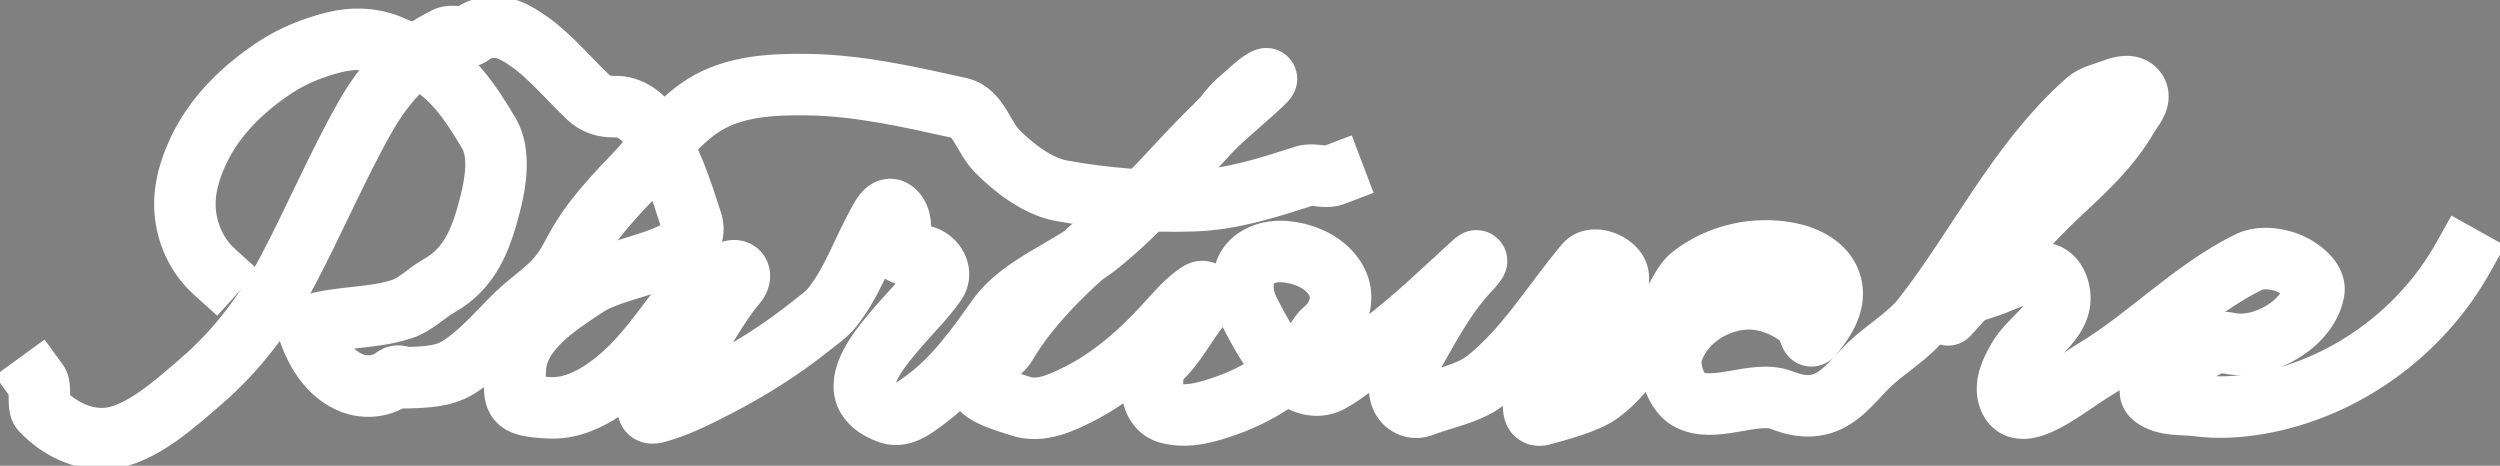 <?xml version="1.0" encoding="UTF-8" standalone="no"?>
<!-- Created with Inkscape (http://www.inkscape.org/) -->

<svg
   width="1746.544"
   height="325.35"
   viewBox="0 0 462.107 86.082"
   version="1.1"
   id="svg5"
   xml:space="preserve"
   sodipodi:docname="partouche.svg"
   inkscape:version="1.2.1 (9c6d41e410, 2022-07-14)"
   xmlns:inkscape="http://www.inkscape.org/namespaces/inkscape"
   xmlns:sodipodi="http://sodipodi.sourceforge.net/DTD/sodipodi-0.dtd"
   xmlns="http://www.w3.org/2000/svg"
   xmlns:svg="http://www.w3.org/2000/svg"><rect x="0" y="0" width="462.107" height="86.082" fill="#808080" stroke="none"/><sodipodi:namedview
     id="namedview14"
     pagecolor="#ffffff"
     bordercolor="white"
     borderopacity="0"

     showgrid="false" />
     
     
     

     
     
     	<style>
		
		
			#black1, #black2 {
				stroke: #325981ff;
				fill: #325981ff;
				stroke-width:0.11;
			}
			
			  
			#white1, #white2{
				
			  	stroke-linecap:square;
			 	stroke-miterlimit:12.2;
			  	stroke-dasharray:none;
				fill:none;
			  	paint-order:markers stroke fill;

				stroke: rgba(255, 255, 255, 1);		

				stroke-width: 12;
				stroke-dasharray: 1600; 	
		  		stroke-dashoffset: 0;			
		  		
		  		animation: move 3s ; 				
				animation-fill-mode: forwards;	
			}
			
			 #white2{
			    animation: move 2s; 	
				animation-delay: 2s;
				animation-fill-mode: forwards;	
			 }
			
			
			@keyframes move {
			  from { stroke-dashoffset: 0 }
			  to {   stroke-dashoffset: 1650 }
			}
				
		
			
			
		</style>
     
	 
	    
   <defs
     id="defs2" /><g
     id="layer2"
     style="display:inline"
     transform="matrix(0.947,0,0,0.947,-9.035,-8.939)">
	 <path
      
       d="m 25.45,98.072 c -7.291,-0.976 -11.962,-5.73 -11.124,-11.321 0.676,-4.511 3.449,-5.018 6.162,-1.126 6.753,9.685 21.384,5.844 32.259,-8.469 2.935,-3.863 6.322,-10.16 13.904,-25.85 7.249,-15.002 10.515,-20.937 14.324,-26.032 2.59,-3.464 2.492,-3.593 -2.696,-3.549 -9.251,0.078 -20.145,7.156 -24.601,15.983 -3.964,7.853 -4.061,12.83 -0.402,20.742 3.523,7.619 -5.447,6.514 -9.279,-1.143 -9.062,-18.11 12.776,-42.785 36.661,-41.422 8.424,0.48 8.775,0.455 12.323,-0.884 6.756,-2.55 14.256,-1.387 14.256,2.211 0,1.195 -0.712,1.575 -3.044,1.624 -2.032,0.043 -6.167,1.459 -5.867,2.009 0.122,0.224 1.353,1.349 2.736,2.499 16.346,13.604 11.299,39.962 -9.489,49.556 -10.488,4.841 -26.768,3.711 -26.136,-1.813 l 0.146,-1.276 6.905,-0.019 c 17.849,-0.05 28.759,-8.903 29.737,-24.13 0.5,-7.78 -5.512,-20.623 -9.653,-20.623 -2.575,0 -10.331,11.766 -21.878,33.189 C 65.025,68.745 60.164,76.863 57.058,81.001 48.753,92.065 35.211,99.378 25.45,98.072 Z M 138.645,92.528 c -3.261,-1.155 -4.728,-4.27 -3.851,-8.175 0.558,-2.482 -0.247,-2.862 -2.519,-1.19 -16.399,12.071 -27.129,12.315 -26.949,0.614 0.257,-16.697 27.92,-31.572 37.89,-20.373 2.19,2.459 2.352,2.433 5.884,-0.961 4.409,-4.237 6.699,-4.203 6.694,0.099 -0.002,1.777 -0.612,2.812 -5.952,10.096 -8.552,11.665 -9.059,12.612 -7.561,14.11 1.954,1.954 8.378,-1.371 15.175,-7.855 18.368,-17.522 21.06,-20.575 21.06,-23.884 0,-3.108 2.887,-9.033 4.402,-9.033 2.024,0 3.525,5.369 2.453,8.779 -1.199,3.816 0.043,4.853 5.308,4.431 7.586,-0.608 6.749,4.474 -2.332,14.161 -9.952,10.615 -10.579,15.579 -1.641,12.981 4.897,-1.424 8.447,-4.372 22.911,-19.029 15.608,-15.816 14.688,-14.386 10.263,-15.948 -4.396,-1.552 -5.725,-2.434 -5.725,-3.799 0,-1.582 0.178,-1.603 7.06,-0.806 8.201,0.949 7.32,1.441 20.238,-11.315 13.604,-13.434 14.972,-14.251 14.463,-8.635 -0.334,3.689 -1.078,4.807 -8.219,12.367 -3.54,3.747 -6.14,6.813 -5.779,6.813 0.959,0 6.257,-1.682 10.095,-3.205 l 3.331,-1.321 0.818,1.01 c 3.55,4.384 -6.346,10.552 -17.057,10.631 -4.976,0.037 -4.791,-0.098 -19.496,14.193 -13.493,13.113 -14.807,14.659 -14.807,17.411 0,7.87 16.943,1.05 29.848,-12.015 19.794,-20.04 46.3,-17.658 35.356,3.177 -0.699,1.33 -1.348,2.598 -1.443,2.817 -1.422,3.285 9.724,-1.454 13.598,-5.782 5.231,-5.844 13.919,-13.55 15.277,-13.55 4.208,0 2.899,4.659 -3.075,10.94 -11.684,12.286 -13.436,18.076 -4.934,16.313 6.879,-1.427 21.778,-12.988 30.541,-23.699 3.933,-4.807 5.561,-4.808 5.561,-0.005 0,3.406 -0.181,3.752 -5.344,10.261 -6.761,8.523 -8.619,12.143 -7.041,13.721 2.579,2.579 16.857,-7.615 22.612,-16.143 9.27,-13.738 28.941,-15.112 31.011,-2.167 0.98,6.131 -4.36,10.47 -8.326,6.766 l -1.485,-1.387 1.326,-1.061 c 0.729,-0.584 1.454,-1.062 1.61,-1.063 0.647,-0.005 1.733,-3.143 1.461,-4.224 -2.202,-8.775 -21.998,3.437 -22.153,13.666 -0.142,9.449 18.364,8.419 31.779,-1.768 5.289,-4.016 15.968,-15.076 27.415,-28.391 10.913,-12.694 25.698,-28.294 26.813,-28.291 4.548,0.014 2.338,3.999 -10.66,19.22 -12.04,14.1 -14.912,18.137 -12.506,17.576 15.466,-3.602 19.399,7.785 7.091,20.53 -6.472,6.701 -6.264,8.474 0.728,6.2 8.259,-2.687 10.328,-4.273 23.7,-18.171 12.01,-12.482 34.892,-11.931 31.205,0.751 -2.542,8.745 -14.934,13.782 -25.323,10.295 -5.239,-1.759 -5.659,-1.605 -5.659,2.066 0,13.893 34.084,6.3 44.703,-9.959 3.167,-4.849 7.519,-4.144 4.979,0.807 -9.976,19.437 -50.695,28.289 -55.552,12.076 -0.785,-2.619 -1.149,-2.541 -6.434,1.384 -19.141,14.212 -33.645,5.278 -17.29,-10.65 7.685,-7.484 8.563,-11.583 2.482,-11.583 -6.875,0 -11.242,2.866 -25.62,16.815 -11.458,11.116 -17.64,14.673 -19.453,11.192 -0.302,-0.58 -0.588,-1.104 -0.635,-1.164 -0.047,-0.06 -2.476,0.408 -5.397,1.04 -12.446,2.691 -19.011,0.811 -22.1,-6.328 -1.256,-2.903 -1.639,-2.938 -4.457,-0.404 -11.803,10.612 -23.073,11.432 -23.08,1.68 -8.2e-4,-1.286 -0.128,-2.339 -0.283,-2.339 -0.431,0 -3.168,1.745 -6.661,4.248 -10.201,7.309 -21.094,5.851 -21.13,-2.829 -0.01,-2.686 -0.453,-3.034 -3.018,-2.377 -1.205,0.309 -4.026,0.514 -6.268,0.457 l -4.077,-0.105 -3.331,2.326 c -13.254,9.254 -29.581,10.028 -31.836,1.509 -0.644,-2.433 -0.814,-2.413 -6.565,0.787 -11.82,6.578 -19.18,6.791 -23.098,0.666 -1.891,-2.956 -1.698,-2.94 -5.268,-0.445 -19.114,13.362 -27.663,-1.374 -11.452,-19.742 4.096,-4.641 4.081,-4.528 0.753,-5.659 l -2.442,-0.83 -12.171,11.789 c -14.877,14.409 -16.389,15.752 -19.504,17.317 -4.218,2.119 -7.896,2.648 -10.932,1.572 z m 107.934,-5.665 c 3.326,-1.361 6.779,-3.414 9.231,-5.488 l 1.782,-1.507 -2.047,-2.134 c -2.654,-2.766 -3.709,-4.349 -4.537,-6.811 -1.147,-3.41 -3.765,-2.07 -10.941,5.6 -9.22,9.855 -5.753,15.36 6.512,10.339 z M 121.684,85.023 c 10.025,-4.826 20.78,-14.949 18.979,-17.862 -4.283,-6.93 -21.23,1.169 -27.65,13.215 -3.33,6.248 0.776,8.448 8.671,4.647 z M 263.542,73.733 c 5.776,-6.757 5.199,-9.939 -1.8,-9.935 -7.621,0.004 -9.121,3.822 -3.893,9.911 2.369,2.76 3.352,2.764 5.693,0.025 z m 183.958,1.63 c 11.318,-1.837 18.54,-11.813 7.962,-10.998 -5.63,0.434 -11.176,3.116 -16.293,7.878 -2.259,2.102 -2.089,2.665 0.956,3.16 2.867,0.466 4.302,0.459 7.376,-0.04 z"
       id="black2" />
	   <path
            d="m 267.631,44.743 c -1.854,0.705 -3.89,-0.397 -5.742,0.193 -7.295,2.324 -14.076,4.568 -21.756,4.825 -8.622,0.289 -17.271,-0.429 -25.742,-1.963 -4.612,-0.835 -9.349,-4.505 -12.568,-7.793 -2.572,-2.627 -3.626,-7.536 -7.211,-8.331 -9.716,-2.153 -19.506,-4.408 -29.503,-4.571 -6.993,-0.114 -14.51,0.236 -20.49,4.007 -5.636,3.553 -9.284,9.316 -13.897,14.048 -11.945,12.252 -10.575,14.741 -14.473,19.421 -2.335,2.804 -5.509,4.771 -8.128,7.305 -3.715,3.594 -7.028,7.709 -11.481,10.454 -2.934,1.808 -6.458,1.831 -9.913,1.977 -0.836,0.035 -1.695,-0.681 -2.461,-0.081 -2.267,1.773 -5.425,2.167 -8.116,1.185 -4.37,-1.595 -7.067,-5.832 -8.573,-10.136 -0.223,-0.637 -0.338,-1.026 0.514,-1.279 5.761,-1.709 11.934,-1.211 17.65,-3.106 2.718,-0.901 4.704,-3.121 7.201,-4.523 6.144,-3.45 8.247,-9.166 9.994,-15.962 1.102,-4.285 2.009,-10.061 -0.283,-13.884 -3.858,-6.437 -7.315,-11.636 -14.089,-15.007 -1.482,-0.737 -3.122,-1.102 -4.616,-1.801 -3.588,-1.68 -7.737,-1.842 -11.549,-0.867 -3.97,1.015 -7.852,2.544 -11.264,4.771 -6.288,4.104 -11.967,9.543 -15.165,16.422 -1.301,2.798 -2.304,5.762 -2.563,8.863 -0.42,5.027 1.322,10.207 4.832,13.87 0.317,0.331 0.647,0.649 0.987,0.955"
       id="white2"
       transform="translate(2.28,-1.14)" />
	   <path
      
       d="M 25.45,98.072 C 18.159,97.096 13.488,92.342 14.326,86.751 c 0.676,-4.511 3.449,-5.018 6.162,-1.126 6.753,9.685 21.384,5.844 32.259,-8.469 2.935,-3.863 6.322,-10.16 13.904,-25.85 7.249,-15.002 10.515,-20.937 14.324,-26.032 4.447,-6.382 9.468,-8.956 12.006,-10.273 6.756,-2.55 14.256,-1.387 14.256,2.211 0,1.195 -0.712,1.575 -3.044,1.624 -2.032,0.043 -4.928,1.17 -5.952,1.754 -4.142,2.545 -0.081,-0.152 -5.704,3.753 -2.266,0.661 -10.297,12.461 -21.844,33.885 -5.669,10.518 -10.53,18.636 -13.636,22.774 -8.306,11.064 -21.847,18.377 -31.608,17.071 z M 138.645,92.528 c -3.261,-1.155 -4.728,-4.27 -3.851,-8.175 0.558,-2.482 -0.247,-2.862 -2.519,-1.19 -16.399,12.071 -27.129,12.315 -26.949,0.614 0.257,-16.697 27.92,-31.572 37.89,-20.373 2.19,2.459 2.352,2.433 5.884,-0.961 4.409,-4.237 6.699,-4.203 6.694,0.099 -0.002,1.777 -0.612,2.812 -5.952,10.096 -8.552,11.665 -9.059,12.612 -7.561,14.11 1.954,1.954 8.378,-1.371 15.175,-7.855 18.368,-17.522 21.06,-20.575 21.06,-23.884 0,-3.108 2.887,-9.033 4.402,-9.033 2.024,0 3.525,5.369 2.453,8.779 -1.199,3.816 0.043,4.853 5.308,4.431 7.586,-0.608 6.749,4.474 -2.332,14.161 -9.952,10.615 -10.579,15.579 -1.641,12.981 4.897,-1.424 8.447,-4.372 22.911,-19.029 5.766,-5.717 6.574,-6.73 11.013,-11.272 2.151,-2.201 -4.076,4.247 3.106,-3.246 12.761,-12.422 13.414,-13.023 17.717,-17.349 13.668,-13.368 14.972,-14.251 14.463,-8.635 -0.334,3.689 -1.078,4.807 -8.219,12.367 -3.54,3.747 -5.526,6.556 -5.779,6.813 -14.091,14.276 -14.148,14.439 -22.31,21.308 -13.493,13.113 -14.807,14.659 -14.807,17.411 0,7.87 16.943,1.05 29.848,-12.015 19.794,-20.04 46.3,-17.658 35.356,3.177 -0.699,1.33 -1.348,2.598 -1.443,2.817 -1.422,3.285 9.724,-1.454 13.598,-5.782 5.231,-5.844 13.919,-13.55 15.277,-13.55 4.208,0 2.899,4.659 -3.075,10.94 -11.684,12.286 -13.436,18.076 -4.934,16.313 6.879,-1.427 21.778,-12.988 30.541,-23.699 3.933,-4.807 5.561,-4.808 5.561,-0.005 0,3.406 -0.181,3.752 -5.344,10.261 -6.761,8.523 -8.619,12.143 -7.041,13.721 2.579,2.579 16.857,-7.615 22.612,-16.143 9.27,-13.738 28.941,-15.112 31.011,-2.167 0.98,6.131 -4.36,10.47 -8.326,6.766 l -1.485,-1.387 1.326,-1.061 c 0.729,-0.584 1.454,-1.062 1.61,-1.063 0.647,-0.005 1.733,-3.143 1.461,-4.224 -2.202,-8.775 -21.998,3.437 -22.153,13.666 -0.142,9.449 18.364,8.419 31.779,-1.768 5.289,-4.016 15.968,-15.076 27.415,-28.391 10.913,-12.694 25.698,-28.294 26.813,-28.291 4.548,0.014 2.338,3.999 -10.66,19.22 -12.04,14.1 -14.912,18.137 -12.506,17.576 15.466,-3.602 19.399,7.785 7.091,20.53 -6.472,6.701 -6.264,8.474 0.728,6.2 8.259,-2.687 10.328,-4.273 23.7,-18.171 12.01,-12.482 34.892,-11.931 31.205,0.751 -2.542,8.745 -14.934,13.782 -25.323,10.295 -5.239,-1.759 -5.659,-1.605 -5.659,2.066 0,13.893 34.084,6.3 44.703,-9.959 3.167,-4.849 7.519,-4.144 4.979,0.807 -9.976,19.437 -50.695,28.289 -55.552,12.076 -0.785,-2.619 -1.149,-2.541 -6.434,1.384 -19.141,14.212 -33.645,5.278 -17.29,-10.65 7.685,-7.484 8.563,-11.583 2.482,-11.583 -6.875,0 -11.242,2.866 -25.62,16.815 -11.458,11.116 -17.64,14.673 -19.453,11.192 -0.302,-0.58 -0.588,-1.104 -0.635,-1.164 -0.047,-0.06 -2.476,0.408 -5.397,1.04 -12.446,2.691 -19.011,0.811 -22.1,-6.328 -1.256,-2.903 -1.639,-2.938 -4.457,-0.404 -11.803,10.612 -23.073,11.432 -23.08,1.68 -8.9e-4,-1.286 -0.128,-2.339 -0.283,-2.339 -0.431,0 -3.168,1.745 -6.661,4.248 -10.201,7.309 -21.094,5.851 -21.13,-2.829 -0.011,-2.686 -0.453,-3.034 -3.018,-2.377 -1.205,0.309 -4.026,0.514 -6.268,0.457 l -4.077,-0.105 -3.331,2.326 c -13.254,9.254 -29.581,10.028 -31.836,1.509 -0.644,-2.433 -0.814,-2.413 -6.565,0.787 -11.82,6.578 -19.18,6.791 -23.098,0.666 -1.891,-2.956 -1.698,-2.94 -5.268,-0.445 -19.114,13.362 -27.663,-1.374 -11.452,-19.742 4.096,-4.641 4.081,-4.528 0.753,-5.659 l -2.442,-0.83 -12.171,11.789 c -14.877,14.409 -16.389,15.752 -19.504,17.317 -4.218,2.119 -7.896,2.648 -10.932,1.572 z m 107.934,-5.665 c 3.326,-1.361 6.779,-3.414 9.231,-5.488 l 1.782,-1.507 -2.047,-2.134 c -2.654,-2.766 -3.709,-4.349 -4.537,-6.811 -1.147,-3.41 -3.765,-2.07 -10.941,5.6 -9.22,9.855 -5.753,15.36 6.512,10.339 z M 121.684,85.023 c 10.025,-4.826 20.78,-14.949 18.979,-17.862 -4.283,-6.93 -21.23,1.169 -27.651,13.215 -3.33,6.248 0.776,8.448 8.671,4.647 z M 263.542,73.733 c 5.776,-6.757 5.199,-9.939 -1.8,-9.935 -7.621,0.004 -9.121,3.822 -3.893,9.911 2.369,2.76 3.352,2.764 5.693,0.025 z m 183.958,1.63 c 11.318,-1.837 18.54,-11.813 7.962,-10.998 -5.63,0.434 -11.176,3.116 -16.293,7.878 -2.259,2.102 -2.089,2.665 0.956,3.16 2.867,0.466 4.302,0.459 7.376,-0.04 z"
       id="black1" />
	   <path
           d="m 488.06,60.821 c -8.214,14.709 -23.175,25.613 -39.786,28.515 -4.007,0.7 -8.102,0.949 -12.154,0.415 -2.841,-0.374 -6.131,0.08 -8.472,-1.642 -1.91,-1.405 0.906,-3.144 2.106,-3.902 3.994,-2.524 7.893,-7.667 12.5,-6.65 6.511,1.437 15.515,-3.642 16.643,-10.142 0.423,-2.437 -3.241,-4.999 -5.653,-5.752 -2.281,-0.712 -4.961,-0.966 -7.072,0.077 -11.097,5.487 -19.664,14.741 -30.214,21.074 -5.011,3.008 -14.307,11.036 -16.497,5.583 -1.048,-2.609 0.38,-5.401 1.639,-7.648 2.403,-4.288 8.426,-7.308 8.213,-12.209 -0.086,-1.982 -1.085,-4.352 -3.283,-4.641 -3.379,-0.444 -6.646,0.987 -9.689,2.268 -2.051,0.863 -4.59,1.113 -6.073,2.772 -0.811,0.907 -3.136,3.485 -2.74,3.059 7.317,-7.862 13.991,-16.364 21.851,-23.68 4.85,-4.514 9.85,-9.134 13.139,-14.901 0.857,-1.503 2.729,-3.374 1.778,-4.957 -1.001,-1.667 -3.425,-0.816 -4.842,-0.27 -1.664,0.642 -3.592,0.987 -4.931,2.173 -13.343,11.818 -21.059,28.266 -31.951,42.207 -2.62,3.353 -6.733,5.832 -9.901,8.677 -4.844,4.35 -8.034,11.237 -17.618,7.442 -5.247,-2.078 -13.315,2.726 -18.307,-0.219 -2.572,-1.517 -4.035,-6.399 -3.071,-9.246 1.894,-5.594 7.308,-9.437 13.077,-10.202 4.43,-0.588 8.889,1.03 12.52,3.99 0.892,0.727 1.295,3.484 1.636,3.085 2.301,-2.691 4.717,-6.197 3.771,-9.874 -0.942,-3.661 -4.778,-5.556 -8.196,-6.23 -6.537,-1.29 -13.672,0.26 -19.007,4.443 -1.945,1.525 -2.555,4.088 -4.107,5.873 -5.009,5.76 -7.572,12.274 -13.654,16.883 -2.661,2.017 -8.097,3.39 -11.368,4.312 -2.372,0.668 -1.668,-2.302 -1.543,-3.809 0.17,-2.054 2.075,-2.898 3.391,-4.177 4.409,-4.285 8.906,-8.79 11.528,-14.387 0.827,-1.766 2.203,-4.137 0.884,-5.841 -1.367,-1.765 -4.588,-2.677 -5.855,-1.178 -6.437,7.611 -11.667,16.589 -19.519,22.739 -3.311,2.593 -8.403,3.46 -12.384,4.997 -1.778,0.686 -3.707,-0.284 -4.244,-2.279 -0.537,-1.993 0.266,-3.843 1.261,-5.565 3.782,-6.55 7.187,-13.528 12.454,-18.964 0.598,-0.617 2.009,-2.455 0.408,-0.998 -5.887,5.356 -11.581,10.947 -17.999,15.7 -3.309,2.451 -6.243,5.451 -9.919,7.393 -2.371,1.253 -5.246,0.475 -7.15,-1.275 -3.838,-3.528 -6.377,-8.191 -8.703,-12.782 -1.123,-2.217 -1.462,-4.958 -0.677,-7.333 1.021,-3.089 4.575,-4.263 7.567,-4.057 4.164,0.287 8.703,2.289 10.515,6.248 1.442,3.152 -0.019,6.93 -2.506,8.969 -1.465,1.201 -1.995,3.074 -3.283,4.48 -4.326,4.719 -9.925,8.234 -15.919,10.353 -3.592,1.27 -7.55,2.478 -11.361,1.456 -2.244,-0.602 -3.272,-3.021 -3.122,-5.228 0.118,-1.744 6.3e-4,-3.876 1.286,-5.046 3.416,-3.111 5.412,-7.436 8.351,-10.987 0.773,-0.934 1.13,-3.366 -0.74,-2.088 -2.336,1.596 -4.166,3.771 -6.06,5.859 -4.969,5.477 -10.633,10.524 -17.261,13.845 -3.417,1.713 -7.443,3.584 -11.275,2.306 -3.201,-1.068 -8.786,-2.396 -8.623,-5.483 0.08,-1.512 4.934,-5.115 5.7,-6.416 5.56,-9.444 14.034,-16.634 22.192,-23.755 7.353,-6.418 13.347,-14.193 20.632,-20.802 2.546,-2.31 10.391,-8.927 7.44,-7.157 -1.534,0.92 -2.885,2.398 -4.323,3.568 -1.296,1.053 -2.323,2.321 -3.341,3.647 -8.42,8.449 -15.367,17.71 -24.879,25.162 -5.961,4.67 -14.861,7.774 -19.261,13.948 -4.143,5.813 -8.375,11.818 -14.162,16.06 -1.993,1.46 -4.45,3.48 -6.979,2.607 -2.544,-0.878 -4.696,-2.479 -4.885,-4.835 -0.324,-4.024 3.861,-8.801 6.306,-11.689 2.524,-2.982 5.361,-5.695 7.616,-8.932 1.247,-1.791 0.18,-3.982 -1.662,-4.937 -1.653,-0.857 -5.17,0.197 -5.3,-1.649 -0.173,-2.473 0.778,-5.729 -1.129,-7.388 -1.477,-1.285 -2.672,1.474 -3.284,2.575 -3.016,5.427 -4.997,11.501 -8.958,16.348 -1.124,1.376 -2.544,2.296 -3.925,3.404 -5.767,4.63 -12.066,8.596 -18.633,11.965 -3.744,1.921 -7.534,3.862 -11.631,4.965 -2.684,0.723 -1.402,-2.161 -0.464,-3.387 1.972,-2.576 4.332,-4.81 6.3,-7.398 3.49,-4.588 5.966,-9.919 9.72,-14.321 1.365,-1.6 0.473,-3.345 -1.66,-2.125 -1.908,1.091 -5.599,2.131 -6.996,3.819 -5.646,6.823 -9.676,13.924 -17.047,18.937 -3.145,2.139 -6.834,3.815 -10.858,3.588 -7.224,-0.407 -6.848,-1.223 -6.523,-7.658 0.368,-7.288 7.899,-12.138 13.877,-16.082 6.707,-4.424 23.002,-4.951 20.523,-12.618 -2.019,-6.243 -4.056,-12.633 -7.788,-18.101 -1.62,-2.373 -4.157,-4.426 -7.172,-4.321 -1.882,0.065 -3.704,-0.399 -5.226,-1.837 -4.632,-4.379 -8.646,-9.635 -14.4,-12.657 -2.643,-1.388 -6.08,-1.476 -8.484,0.488 -1.17,0.956 -3.522,-0.123 -4.883,0.55 C 87.282,21.405 82.559,26.429 78.73,33.077 73.457,42.233 68.458,53.93 63.456,63.359 59.167,71.446 53.567,78.93 46.628,84.908 41.822,89.049 34.724,95.598 28.231,96.153 23.341,96.57 18.637,94.153 15.337,90.63 c -0.758,-0.809 -0.048,-4.493 -0.7,-5.39"
       id="white1"
       transform="translate(2.28,-1.14)" /></g></svg>
